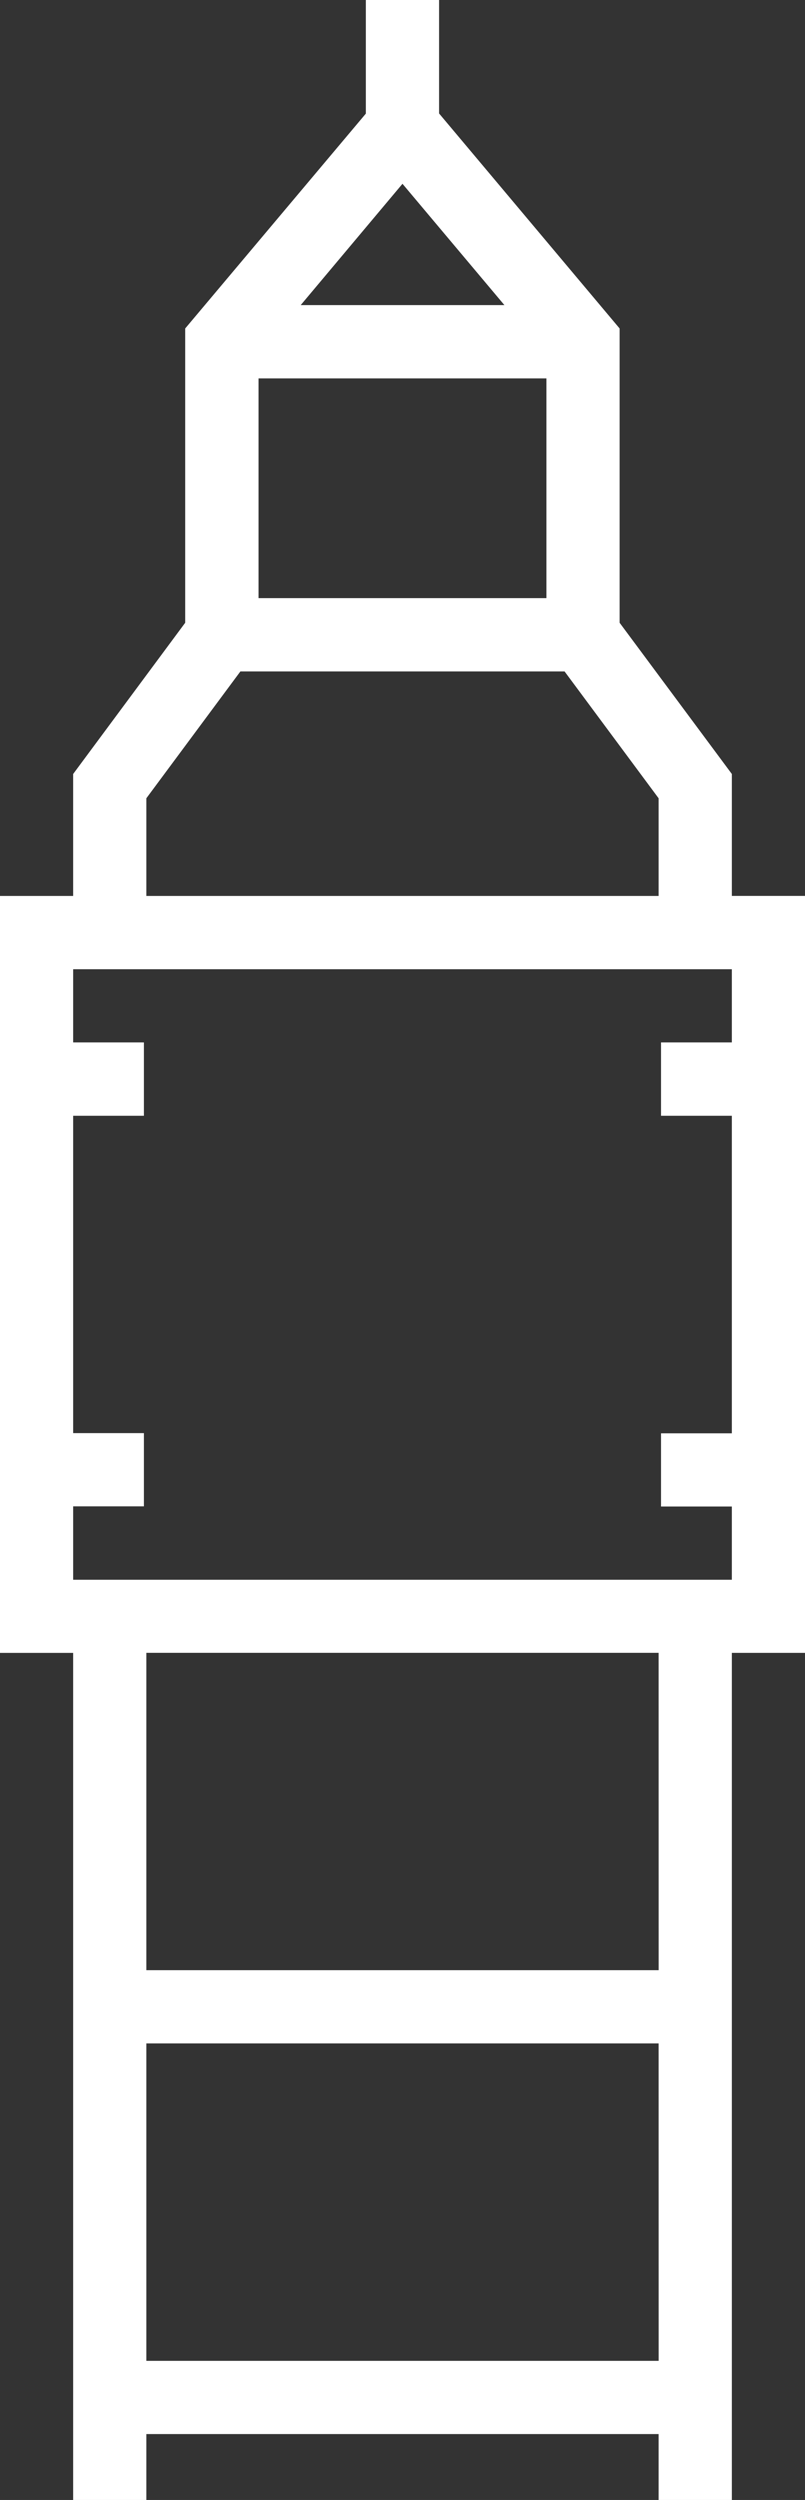 <svg id="Layer_x0020_1" xmlns="http://www.w3.org/2000/svg" width="21.733" height="67.441" viewBox="0 0 21.733 67.441">
  <rect x="0" y="0" width="21.733" height="67.441" fill="#333333" stroke="none"/>
  <path id="Path_432" data-name="Path 432" d="M19.758,28.121H17.846V30.1h1.912v8.566H17.846v1.975h1.912v1.976H1.975V40.636H3.885V38.661H1.975V30.1H3.885V28.121H1.975V26.146H19.758ZM17.782,53.149H3.951V44.588h13.83Zm0,10.539H3.951V55.125h13.83ZM3.951,21.535h0l2.539-3.422h8.752l2.539,3.422v2.635H3.951V21.535ZM6.98,10.208h7.772v5.928H6.98Zm3.886-5.25,2.752,3.273h-5.5Zm8.892,19.211V20.88L16.728,16.8V8.861l-4.874-5.8V0H9.877V3.065L5,8.861V16.8L1.975,20.88v3.29H0v20.42H1.975V67.441H3.951V65.663h13.83v1.778h1.977V44.589h1.975V24.169H19.758Z" transform="translate(0 0)" fill="#fff"/>
</svg>
